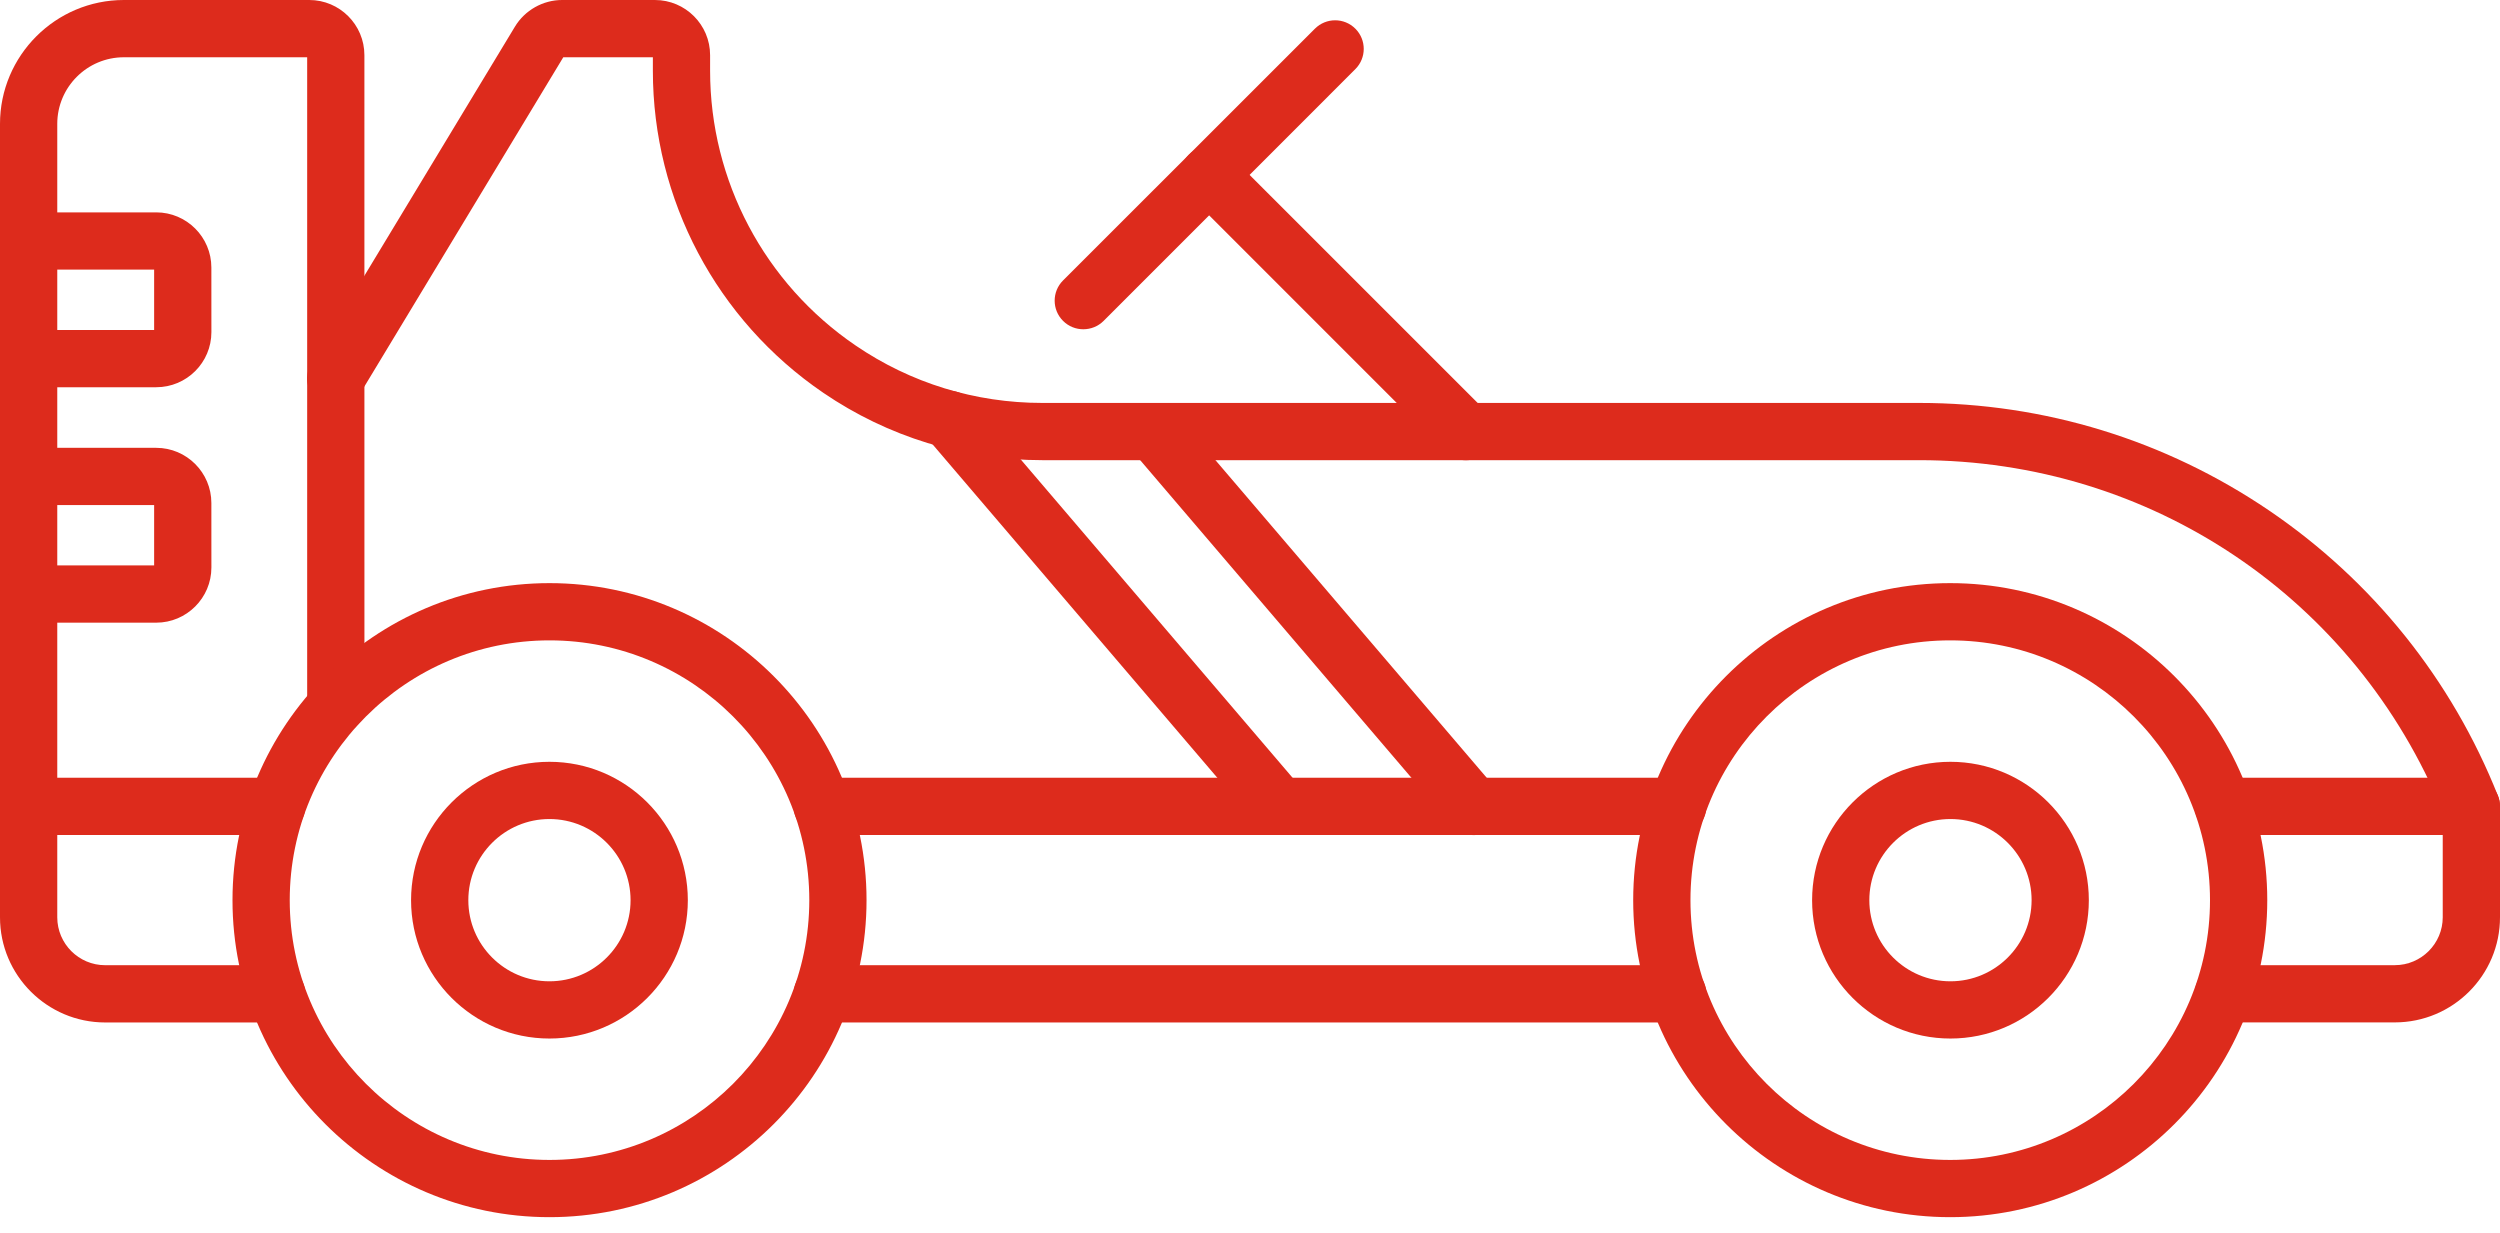 <svg width="75" height="37" viewBox="0 0 75 37" fill="none" xmlns="http://www.w3.org/2000/svg">
<path fill-rule="evenodd" clip-rule="evenodd" d="M24.668 25.05H50.332C50.807 25.05 51.191 24.667 51.191 24.191C51.191 23.717 50.807 23.333 50.333 23.333L24.668 23.332C24.194 23.332 23.809 23.717 23.809 24.191C23.809 24.667 24.194 25.05 24.668 25.05Z" fill="#DD2B1C"/>
<path fill-rule="evenodd" clip-rule="evenodd" d="M1.141 25.05H8.3C8.774 25.05 9.159 24.667 9.159 24.191C9.159 23.717 8.775 23.333 8.3 23.333L1.141 23.332C0.667 23.332 0.283 23.717 0.283 24.191C0.283 24.667 0.667 25.05 1.141 25.05Z" fill="#DD2B1C"/>
<path fill-rule="evenodd" clip-rule="evenodd" d="M66.7 25.05H74.141C74.615 25.05 75 24.667 75 24.191C75 23.717 74.615 23.333 74.141 23.333L66.7 23.332C66.226 23.332 65.842 23.717 65.842 24.191C65.842 24.667 66.227 25.05 66.7 25.05Z" fill="#DD2B1C"/>
<path fill-rule="evenodd" clip-rule="evenodd" d="M24.668 30.674H50.332C50.807 30.674 51.191 30.29 51.191 29.815C51.191 29.341 50.807 28.957 50.333 28.957L24.668 28.956C24.194 28.956 23.809 29.341 23.809 29.815C23.809 30.289 24.194 30.674 24.668 30.674Z" fill="#DD2B1C"/>
<path fill-rule="evenodd" clip-rule="evenodd" d="M3.155 30.674H8.3C8.773 30.674 9.159 30.289 9.159 29.815C9.158 29.341 8.774 28.957 8.3 28.957L3.155 28.956C2.363 28.956 1.718 28.311 1.718 27.519L1.718 3.717C1.718 2.613 2.615 1.718 3.717 1.718L9.215 1.717V21.188C9.215 21.662 9.6 22.046 10.074 22.046C10.548 22.046 10.933 21.662 10.933 21.188L10.932 1.655C10.932 0.742 10.19 0 9.278 0L3.717 0C1.668 0 0 1.667 0 3.717L0 27.519C0 29.259 1.415 30.674 3.155 30.674Z" fill="#DD2B1C"/>
<path fill-rule="evenodd" clip-rule="evenodd" d="M66.7 30.672H71.845C73.585 30.672 75 29.258 75 27.518L75 24.192C75 24.083 74.979 23.976 74.939 23.874C73.551 20.383 71.175 17.422 68.068 15.312C64.959 13.203 61.331 12.088 57.574 12.088L31.267 12.088C29.255 12.088 27.319 11.491 25.667 10.364C22.934 8.502 21.303 5.421 21.303 2.123L21.303 1.655C21.303 0.742 20.561 9.6301e-05 19.648 9.6301e-05L16.863 0C16.29 0 15.747 0.306 15.449 0.798L9.337 10.911C9.092 11.317 9.223 11.845 9.629 12.089C10.034 12.335 10.562 12.206 10.808 11.799L16.899 1.717H19.586V2.123C19.586 5.99 21.497 9.601 24.699 11.784C26.637 13.106 28.91 13.805 31.268 13.805L57.573 13.805C64.515 13.805 70.663 17.942 73.282 24.357L73.282 27.518C73.282 28.309 72.637 28.955 71.845 28.955L66.7 28.955C66.226 28.955 65.842 29.34 65.842 29.814C65.841 30.288 66.227 30.672 66.7 30.672Z" fill="#DD2B1C"/>
<path fill-rule="evenodd" clip-rule="evenodd" d="M58.513 24.571C59.856 24.571 60.948 25.663 60.948 27.006C60.947 28.348 59.856 29.439 58.513 29.439C57.171 29.439 56.08 28.348 56.08 27.006C56.08 25.663 57.171 24.571 58.513 24.571ZM58.513 31.156C60.803 31.156 62.665 29.294 62.665 27.006C62.665 24.716 60.803 22.854 58.513 22.854C56.224 22.854 54.363 24.716 54.363 27.006C54.362 29.294 56.225 31.156 58.513 31.156Z" fill="#DD2B1C"/>
<path fill-rule="evenodd" clip-rule="evenodd" d="M16.483 24.571C17.826 24.571 18.917 25.663 18.917 27.006C18.917 28.348 17.826 29.439 16.483 29.439C15.141 29.439 14.05 28.348 14.05 27.006C14.05 25.663 15.141 24.571 16.483 24.571ZM16.483 31.156C18.773 31.156 20.635 29.294 20.635 27.006C20.634 24.716 18.773 22.854 16.483 22.854C14.194 22.854 12.332 24.716 12.332 27.006C12.332 29.294 14.194 31.156 16.483 31.156Z" fill="#DD2B1C"/>
<path fill-rule="evenodd" clip-rule="evenodd" d="M58.506 19.211C62.804 19.211 66.3 22.707 66.3 27.005C66.3 31.302 62.804 34.798 58.506 34.798C54.209 34.798 50.714 31.302 50.714 27.005C50.713 22.707 54.209 19.211 58.506 19.211ZM58.506 36.515C63.751 36.515 68.018 32.248 68.018 27.005C68.018 21.76 63.751 17.494 58.506 17.494C53.262 17.494 48.996 21.76 48.996 27.005C48.996 32.248 53.263 36.515 58.506 36.515Z" fill="#DD2B1C"/>
<path fill-rule="evenodd" clip-rule="evenodd" d="M16.485 19.211C20.782 19.211 24.279 22.707 24.279 27.005C24.278 31.302 20.783 34.798 16.485 34.798C12.188 34.798 8.692 31.302 8.692 27.005C8.692 22.707 12.188 19.211 16.485 19.211ZM16.485 36.515C21.729 36.515 25.996 32.248 25.996 27.005C25.996 21.76 21.729 17.494 16.485 17.494C11.241 17.494 6.975 21.76 6.975 27.005C6.974 32.248 11.241 36.515 16.485 36.515Z" fill="#DD2B1C"/>
<path fill-rule="evenodd" clip-rule="evenodd" d="M44.21 25.053C44.407 25.053 44.605 24.986 44.767 24.847C45.126 24.54 45.17 23.997 44.861 23.637L35.256 12.391C34.947 12.03 34.405 11.987 34.044 12.296C33.684 12.604 33.642 13.146 33.95 13.506L43.555 24.753C43.725 24.951 43.967 25.053 44.21 25.053Z" fill="#DD2B1C"/>
<path fill-rule="evenodd" clip-rule="evenodd" d="M38.379 25.047C38.577 25.047 38.776 24.98 38.937 24.842C39.298 24.534 39.341 23.992 39.032 23.631L29.116 12.02C28.809 11.66 28.267 11.618 27.906 11.925C27.547 12.234 27.504 12.776 27.811 13.136L37.726 24.746C37.896 24.946 38.138 25.047 38.379 25.047Z" fill="#DD2B1C"/>
<path fill-rule="evenodd" clip-rule="evenodd" d="M0.876 11.617H4.687C5.599 11.617 6.342 10.877 6.342 9.964L6.341 8.026C6.341 7.114 5.599 6.371 4.687 6.371L0.876 6.371C0.402 6.371 0.018 6.756 0.018 7.23C0.018 7.704 0.402 8.089 0.876 8.089L4.624 8.089V9.9H0.876C0.402 9.9 0.018 10.285 0.018 10.759C0.018 11.234 0.402 11.617 0.876 11.617Z" fill="#DD2B1C"/>
<path fill-rule="evenodd" clip-rule="evenodd" d="M0.876 18.68H4.687C5.599 18.68 6.342 17.937 6.342 17.025L6.341 15.09C6.341 14.178 5.599 13.435 4.687 13.435L0.876 13.435C0.402 13.435 0.018 13.82 0.018 14.294C0.018 14.768 0.402 15.153 0.876 15.153L4.624 15.152V16.962H0.876C0.402 16.962 0.018 17.347 0.018 17.821C0.018 18.295 0.402 18.68 0.876 18.68Z" fill="#DD2B1C"/>
<path fill-rule="evenodd" clip-rule="evenodd" d="M43.976 13.807C44.194 13.807 44.416 13.724 44.583 13.555C44.918 13.22 44.918 12.677 44.583 12.342L36.879 4.639C36.544 4.303 36.001 4.303 35.666 4.639C35.33 4.974 35.33 5.517 35.666 5.852L43.367 13.555C43.536 13.724 43.755 13.807 43.976 13.807Z" fill="#DD2B1C"/>
<path fill-rule="evenodd" clip-rule="evenodd" d="M32.499 9.878C32.719 9.878 32.94 9.795 33.107 9.628L40.66 2.074C40.996 1.739 40.996 1.196 40.661 0.861C40.326 0.525 39.783 0.525 39.447 0.861L31.892 8.413C31.556 8.748 31.556 9.293 31.892 9.627C32.06 9.795 32.279 9.878 32.499 9.878Z" fill="#DD2B1C"/>
</svg>
